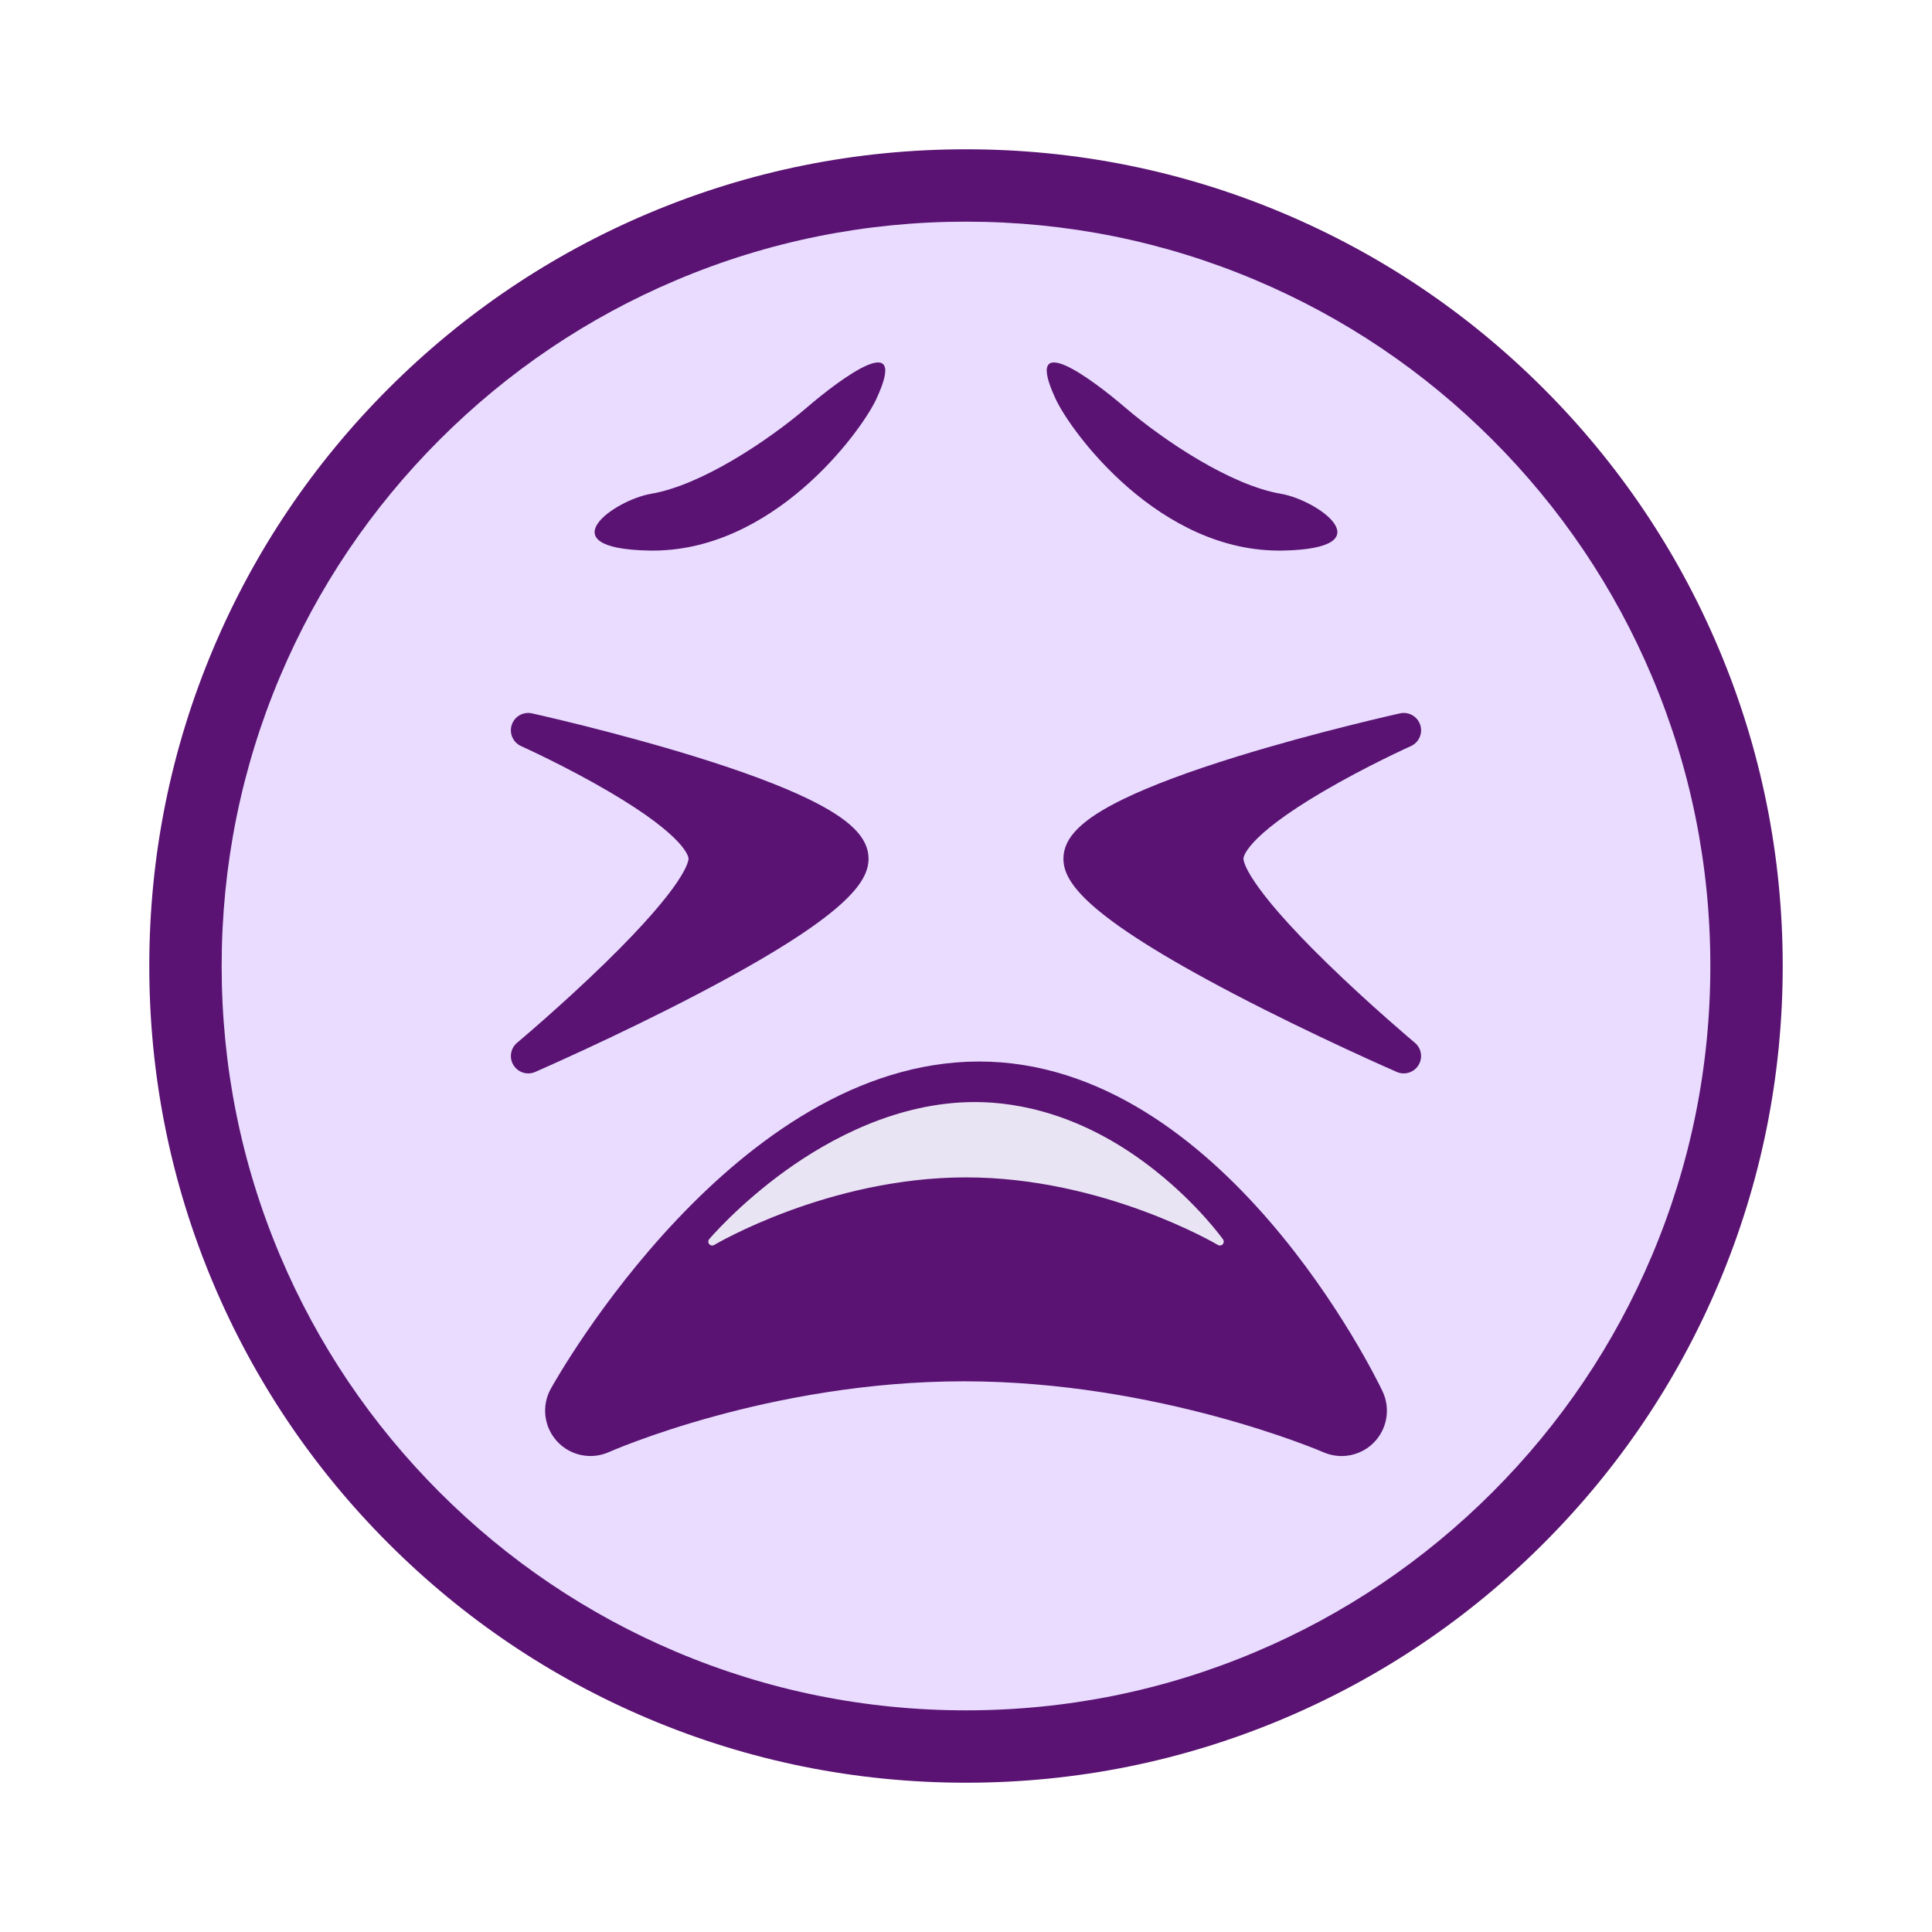 <?xml version="1.0" encoding="UTF-8"?><svg id="a" xmlns="http://www.w3.org/2000/svg" viewBox="0 0 1000 1000"><defs><style>.b{fill:#e9e4f4;}.c{fill:#e9dcff;}.d{fill:#5a1372;}</style></defs><circle class="c" cx="500" cy="500" r="404"/><path class="d" d="M500,922.73c-57.06,0-112.42-11.18-164.55-33.23-50.34-21.29-95.55-51.77-134.36-90.59-38.82-38.82-69.29-84.02-90.59-134.36-22.05-52.13-33.23-107.49-33.23-164.55s11.18-112.42,33.23-164.55c21.29-50.34,51.77-95.55,90.59-134.36,38.82-38.82,84.02-69.29,134.36-90.59,52.13-22.05,107.49-33.23,164.55-33.23s112.42,11.18,164.55,33.23c50.34,21.29,95.55,51.77,134.36,90.59,38.82,38.82,69.29,84.02,90.59,134.36,22.05,52.13,33.23,107.49,33.23,164.55s-11.18,112.42-33.23,164.55c-21.29,50.34-51.77,95.55-90.59,134.36-38.82,38.82-84.02,69.29-134.36,90.59-52.13,22.05-107.49,33.23-164.55,33.23Zm0-808c-52.02,0-102.47,10.18-149.96,30.27-45.88,19.4-87.08,47.19-122.47,82.57-35.39,35.39-63.17,76.59-82.57,122.47-20.08,47.49-30.27,97.94-30.27,149.96s10.18,102.47,30.27,149.96c19.4,45.88,47.19,87.08,82.57,122.47,35.39,35.39,76.59,63.17,122.47,82.57,47.49,20.08,97.94,30.27,149.96,30.27s102.47-10.18,149.96-30.27c45.88-19.4,87.08-47.19,122.47-82.57,35.39-35.39,63.17-76.59,82.57-122.47,20.08-47.49,30.27-97.94,30.27-149.96s-10.18-102.47-30.27-149.96c-19.4-45.88-47.19-87.08-82.57-122.47-35.39-35.39-76.59-63.17-122.47-82.57-47.49-20.08-97.94-30.27-149.96-30.27Z"/><g><path class="d" d="M305.61,730.18s87.5-157.28,201.16-157.28,187.63,157.28,187.63,157.28c0,0-88.08-38.68-195.5-38.68s-193.28,38.68-193.28,38.68Z"/><path class="d" d="M694.39,753.64c-3.18,0-6.39-.65-9.43-1.98-.82-.36-85.22-36.7-186.07-36.7s-182.86,36.26-183.67,36.62c-9.22,4.13-20.06,1.89-26.89-5.55-6.83-7.45-8.13-18.42-3.22-27.25,3.85-6.91,95.65-169.34,221.66-169.34s205.58,163.79,208.86,170.76c4.16,8.85,2.4,19.35-4.43,26.36-4.51,4.63-10.61,7.09-16.81,7.09Zm-195.49-85.6c55.46,0,105.7,9.73,142.56,19.67-5.09-7.13-10.74-14.54-16.91-21.92-48.01-57.39-90.54-69.44-117.77-69.44s-71.67,12.21-125.29,70.37c-5.86,6.36-11.34,12.74-16.4,18.95,35.53-9.2,82.18-17.63,133.82-17.63Z"/></g><g><path class="b" d="M368.61,642.66s59.14-70.25,135.97-70.25,126.82,70.25,126.82,70.25c0,0-58.79-35.27-131.39-35.27s-131.39,35.27-131.39,35.27Z"/><path class="b" d="M368.61,644.66c-.57,0-1.13-.24-1.52-.7-.63-.74-.64-1.84,0-2.58,.15-.18,15.23-17.95,39.54-35.46,22.49-16.2,57.74-35.5,97.96-35.5,22.22,0,56.48,6.17,93.46,35.56,22.07,17.54,34.47,34.8,34.99,35.53,.55,.77,.48,1.82-.16,2.52-.64,.7-1.69,.85-2.5,.36-.58-.35-59.19-34.98-130.36-34.98s-129.78,34.63-130.36,34.98c-.32,.19-.68,.29-1.03,.29Zm131.39-39.27c56.17,0,104.6,21.23,123.72,30.88-5.73-6.71-15.38-17.02-28.27-27.24-19.9-15.79-51.82-34.62-90.88-34.62-58.72,0-107.51,42.17-126.23,60.83,20.37-10.05,67.41-29.85,121.66-29.85Z"/></g><g><g><path class="d" d="M726.59,378s-167.17,36.94-167.17,66.42,167.17,102.19,167.17,102.19c0,0-91.94-77.03-91.94-102.19s91.94-66.42,91.94-66.42Z"/><path class="d" d="M726.58,555.6c-1.2,0-2.42-.24-3.58-.75-.42-.18-42.57-18.56-84.17-40.32-77.9-40.75-88.4-58.31-88.4-70.11,0-10.9,9.62-20.43,31.18-30.89,14.27-6.93,34.04-14.32,58.73-21.95,41.66-12.88,83.88-22.25,84.3-22.35,4.49-.99,9.01,1.58,10.46,5.95,1.45,4.37-.65,9.13-4.85,11.01-.23,.1-22.92,10.32-45.23,23.4-40.94,24-41.42,34.4-41.42,34.83,0,1.22,1.21,13.11,43.19,54.04,22.48,21.92,45.31,41.08,45.54,41.27,3.42,2.87,4.22,7.81,1.87,11.61-1.68,2.72-4.61,4.26-7.64,4.26Zm-158.18-111.11c.24,1.18,4.62,15.5,80.16,54.86,9.45,4.92,18.89,9.66,27.84,14.03-.68-.66-1.37-1.33-2.05-1.99-43.15-42.06-48.68-57.88-48.68-66.97,0-7.67,3.83-19.76,33.31-39.69-3.62,1.06-7.26,2.14-10.91,3.26-73.52,22.48-79.25,35.23-79.65,36.49Zm-.02,.09h0Z"/></g><g><path class="d" d="M273.41,378s167.17,36.94,167.17,66.42c0,29.48-167.17,102.19-167.17,102.19,0,0,91.94-77.03,91.94-102.19,0-25.17-91.94-66.42-91.94-66.42Z"/><path class="d" d="M273.42,555.6c-3.03,0-5.96-1.54-7.64-4.26-2.35-3.8-1.55-8.74,1.87-11.61,.23-.19,23.06-19.35,45.54-41.27,41.98-40.93,43.19-52.82,43.19-54.04,0-.43-.47-10.84-41.42-34.83-22.31-13.07-45-23.3-45.23-23.4-4.2-1.89-6.29-6.64-4.85-11.01,1.45-4.37,5.97-6.94,10.46-5.95,.42,.09,42.64,9.46,84.3,22.35,24.7,7.64,44.46,15.02,58.73,21.95,21.56,10.47,31.18,20,31.18,30.89,0,11.8-10.5,29.36-88.4,70.11-41.6,21.76-83.75,40.14-84.17,40.32-1.16,.5-2.38,.75-3.58,.75Zm67.61-150.86c29.48,19.93,33.31,32.01,33.31,39.69,0,17.3-26.02,44.88-48.68,66.97-.68,.67-1.37,1.33-2.05,1.99,8.97-4.39,18.44-9.14,27.91-14.07,23.65-12.33,42.58-23.36,56.28-32.79,21.35-14.69,23.57-21.1,23.79-22.06-.46-1.39-6.57-14.12-79.64-36.47-3.65-1.12-7.3-2.2-10.91-3.26Zm90.59,39.84h0Z"/></g></g><g><path class="d" d="M546.45,206.6c8.09,17.29,53.86,79.67,117.68,78.37,53.12-1.08,18.08-26.13-1.15-29.39-26-4.41-60.66-27.56-80.8-44.82-17.27-14.8-53.19-41.51-35.72-4.15Z"/><path class="d" d="M453.55,206.6c-8.09,17.29-53.86,79.67-117.68,78.37-53.12-1.08-18.08-26.13,1.15-29.39,26-4.41,60.66-27.56,80.8-44.82,17.27-14.8,53.19-41.51,35.72-4.15Z"/></g></svg>